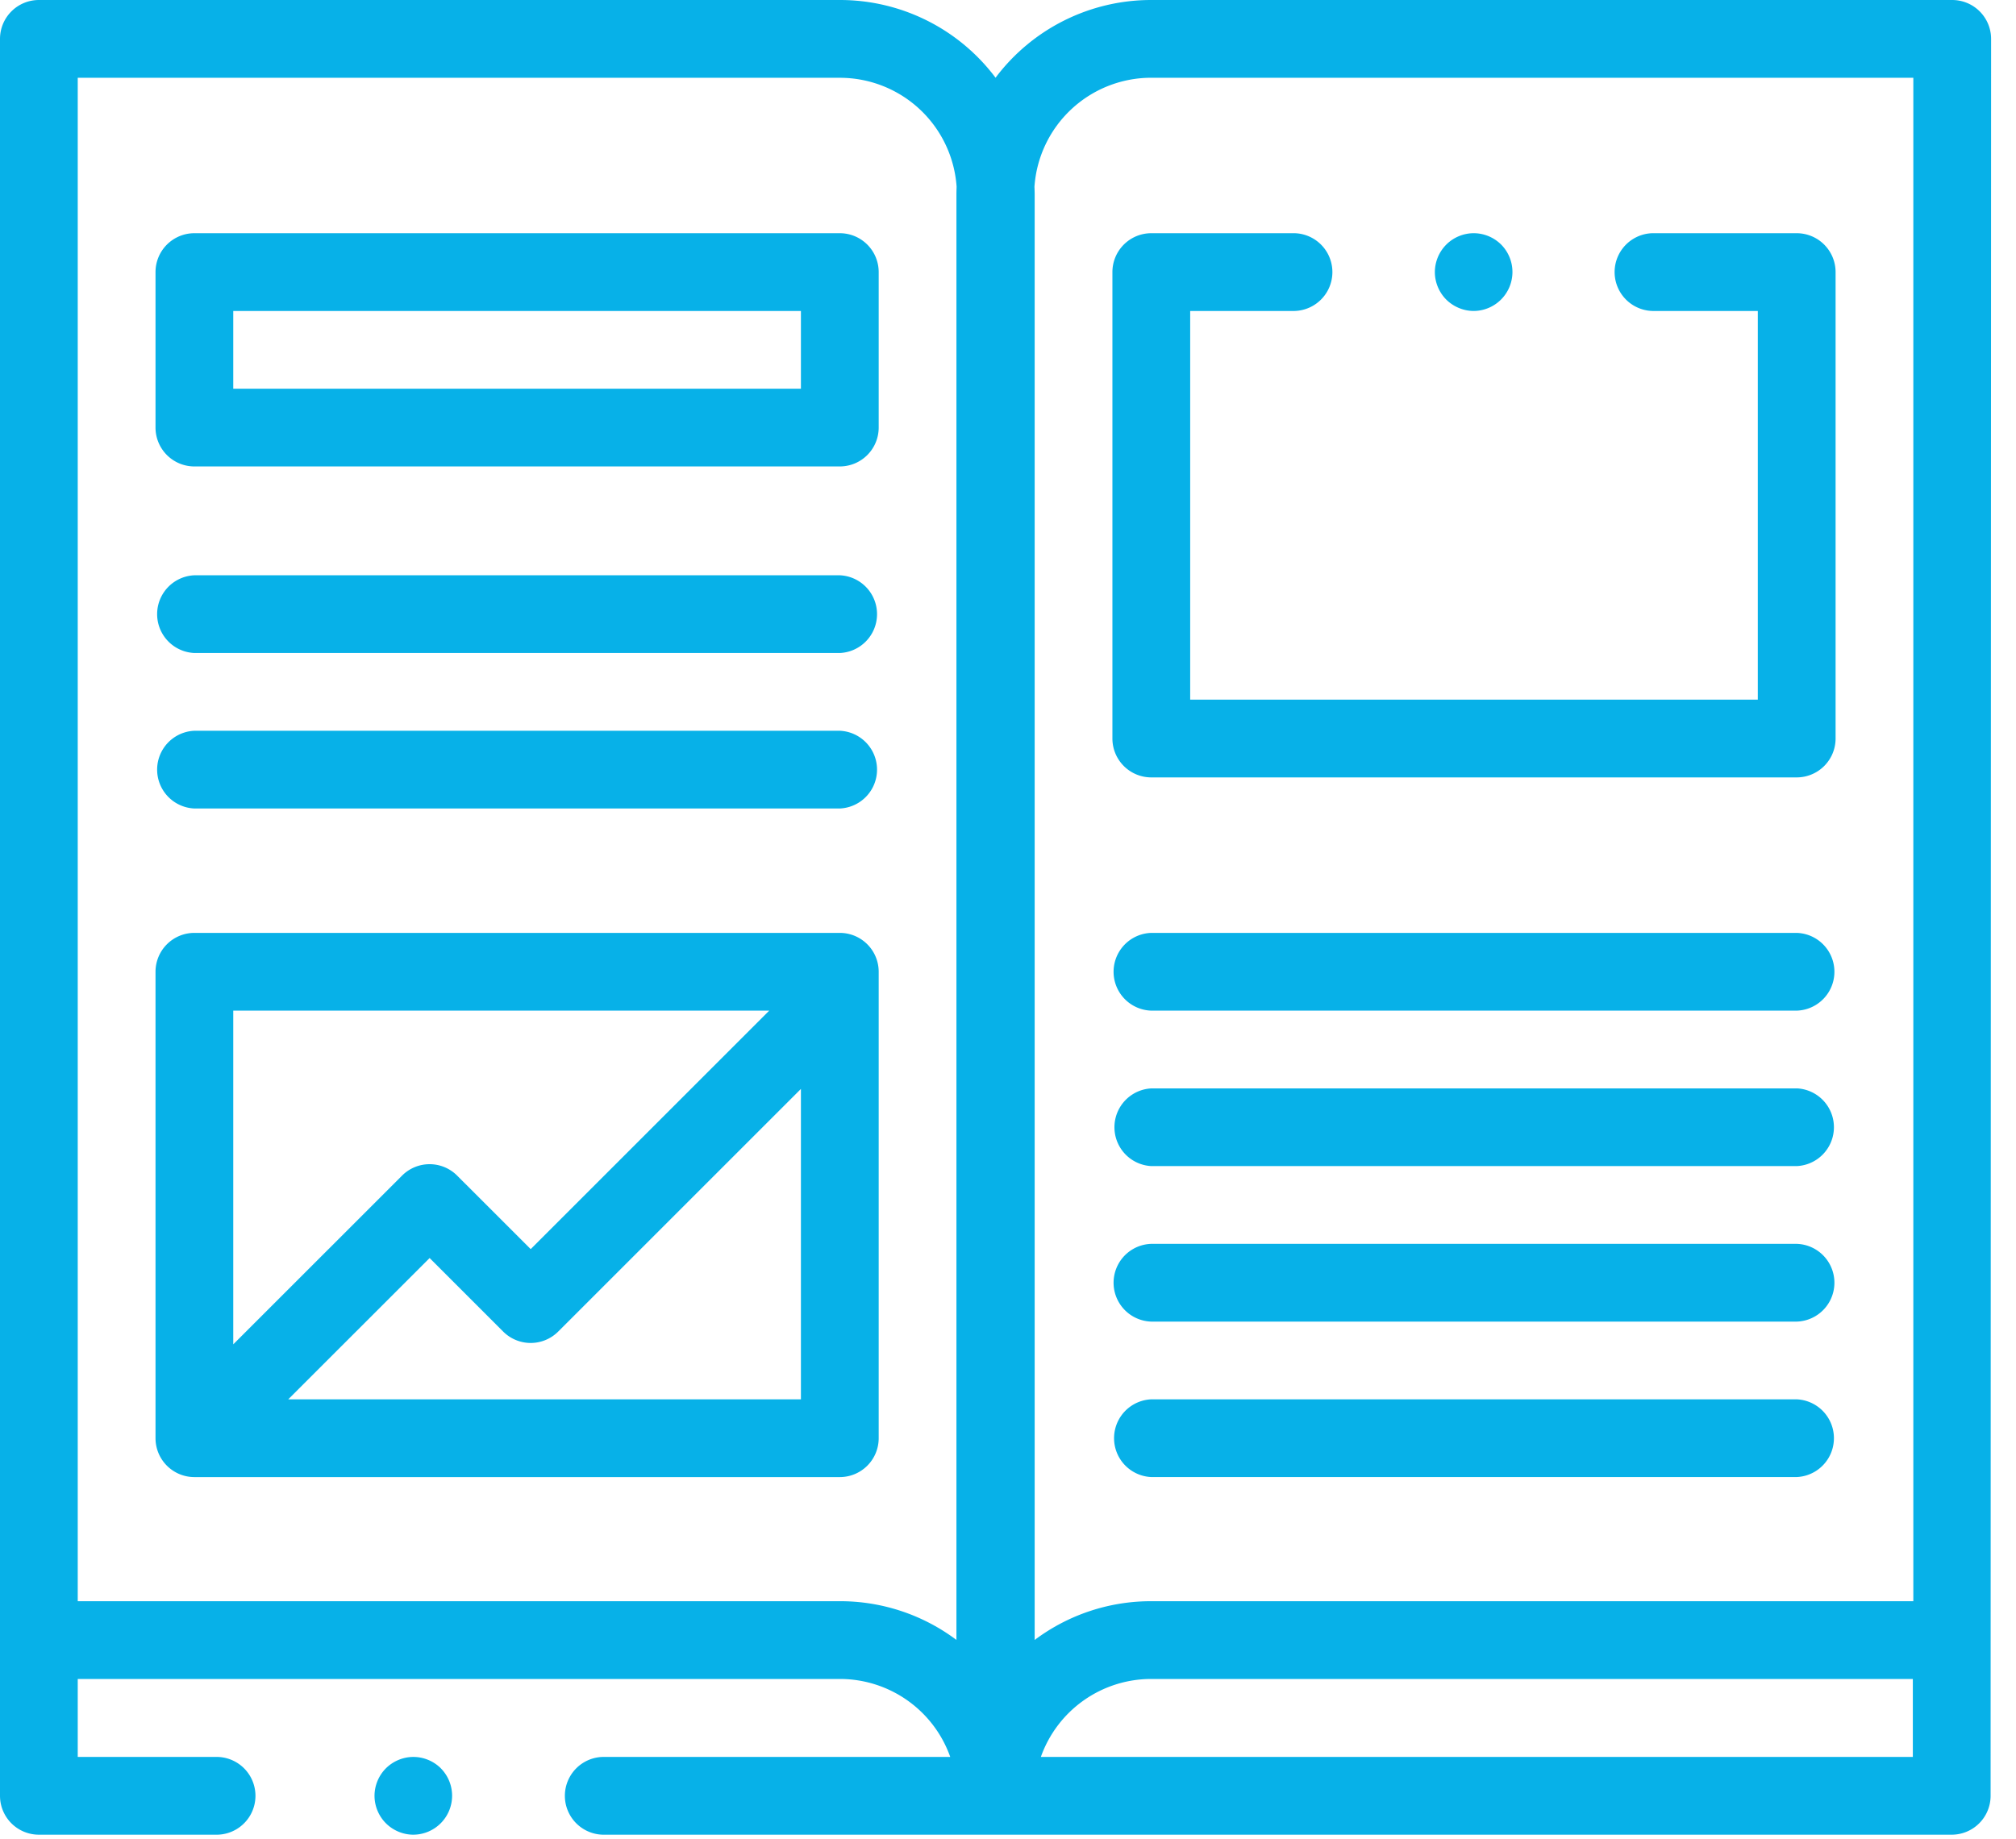 <svg xmlns="http://www.w3.org/2000/svg" xmlns:xlink="http://www.w3.org/1999/xlink" width="57" height="52" viewBox="0 0 57 52"><defs><path id="88yra" d="M1217.645 772.992h-16.05v-2.198h16.05zm1.099-4.397h-18.248a1.1 1.1 0 0 0-1.099 1.1v4.397a1.1 1.1 0 0 0 1.1 1.099h18.247a1.1 1.1 0 0 0 1.1-1.1v-4.396a1.1 1.1 0 0 0-1.1-1.1z"/><path id="88yrb" d="M1218.744 778.269h-18.248a1.1 1.1 0 0 0 0 2.198h18.248a1.1 1.1 0 0 0 0-2.198z"/><path id="88yrc" d="M1218.744 782.666h-18.248a1.1 1.1 0 0 0 0 2.198h18.248a1.1 1.1 0 0 0 0-2.198z"/><path id="88yrd" d="M1217.645 801.573h-14.495l3.997-3.996 2.08 2.08a1.1 1.1 0 0 0 1.555 0l6.863-6.862zm-16.05-10.992h15.154l-6.744 6.744-2.081-2.08a1.1 1.1 0 0 0-1.555 0l-4.774 4.773zm-1.099-2.199a1.1 1.1 0 0 0-1.099 1.1v13.19a1.1 1.1 0 0 0 1.1 1.1h18.247a1.1 1.1 0 0 0 1.1-1.1v-13.19a1.1 1.1 0 0 0-1.1-1.1z"/><path id="88yre" d="M1249.097 807.282h-21.552a5.475 5.475 0 0 0-3.291 1.096v-40.875c0-.074-.003-.148-.006-.222a3.309 3.309 0 0 1 3.297-3.082h21.552zm-.014 4.404h-24.654a3.31 3.31 0 0 1 3.116-2.205h21.538zm-27.041-44.183v40.874a5.476 5.476 0 0 0-3.291-1.095h-21.553V764.2h21.553a3.308 3.308 0 0 1 3.296 3.082 5.522 5.522 0 0 0-.005.222zm28.154-5.503h-22.651a5.498 5.498 0 0 0-4.397 2.198 5.498 5.498 0 0 0-4.397-2.198h-22.652a1.1 1.1 0 0 0-1.099 1.1v49.686a1.1 1.1 0 0 0 1.1 1.099h5.056a1.1 1.1 0 0 0 0-2.199h-3.958v-2.205h21.553a3.31 3.31 0 0 1 3.116 2.205h-9.829a1.1 1.1 0 0 0 0 2.199h38.144a1.1 1.1 0 0 0 1.1-1.1l.014-49.686a1.1 1.1 0 0 0-1.1-1.099z"/><path id="88yrf" d="M1245.8 788.382h-18.248a1.1 1.1 0 0 0 0 2.199h18.247a1.1 1.1 0 0 0 0-2.199z"/><path id="88yrg" d="M1245.8 792.78h-18.248a1.1 1.1 0 0 0 0 2.197h18.247a1.1 1.1 0 0 0 0-2.198z"/><path id="88yrh" d="M1245.8 797.176h-18.248a1.1 1.1 0 0 0 0 2.199h18.247a1.1 1.1 0 0 0 0-2.199z"/><path id="88yri" d="M1245.8 801.573h-18.248a1.1 1.1 0 0 0 0 2.198h18.247a1.1 1.1 0 0 0 0-2.198z"/><path id="88yrj" d="M1237.445 768.918a1.105 1.105 0 0 0-.777-.323c-.289 0-.573.118-.777.323a1.108 1.108 0 0 0-.322.777c0 .289.118.572.322.777.206.204.488.322.777.322a1.102 1.102 0 0 0 .777-1.876z"/><path id="88yrk" d="M1245.8 768.595h-4.082a1.1 1.1 0 0 0 0 2.199h2.982v10.992h-16.049v-10.992h2.954a1.1 1.1 0 0 0 0-2.199h-4.053a1.1 1.1 0 0 0-1.1 1.1v13.19a1.1 1.1 0 0 0 1.1 1.1h18.247a1.1 1.1 0 0 0 1.1-1.1v-13.19a1.1 1.1 0 0 0-1.1-1.1z"/><path id="88yrl" d="M1207.465 812.008a1.107 1.107 0 0 0-.777-.322c-.289 0-.572.118-.777.322a1.108 1.108 0 0 0-.322.777c0 .29.118.573.322.777.205.205.488.323.777.323a1.102 1.102 0 0 0 .777-1.876z"/></defs><g><g transform="translate(-1195 -762)"><g><g><g><use fill="#07b1e8" xlink:href="#88yra"/></g></g></g><g><g><g><use fill="#07b1e8" xlink:href="#88yrb"/></g></g></g><g><g><g><use fill="#07b1e8" xlink:href="#88yrc"/></g></g></g><g><g><g><use fill="#07b1e8" xlink:href="#88yrd"/></g></g></g><g><g><g><use fill="#07b1e8" xlink:href="#88yre"/></g></g></g><g><g><g><use fill="#07b1e8" xlink:href="#88yrf"/></g></g></g><g><g><g><use fill="#07b1e8" xlink:href="#88yrg"/></g></g></g><g><g><g><use fill="#07b1e8" xlink:href="#88yrh"/></g></g></g><g><g><g><use fill="#07b1e8" xlink:href="#88yri"/></g></g></g><g><g><g><use fill="#07b1e8" xlink:href="#88yrj"/></g></g></g><g><g><g><use fill="#07b1e8" xlink:href="#88yrk"/></g></g></g><g><g><g><use fill="#07b1e8" xlink:href="#88yrl"/></g></g></g></g></g></svg>